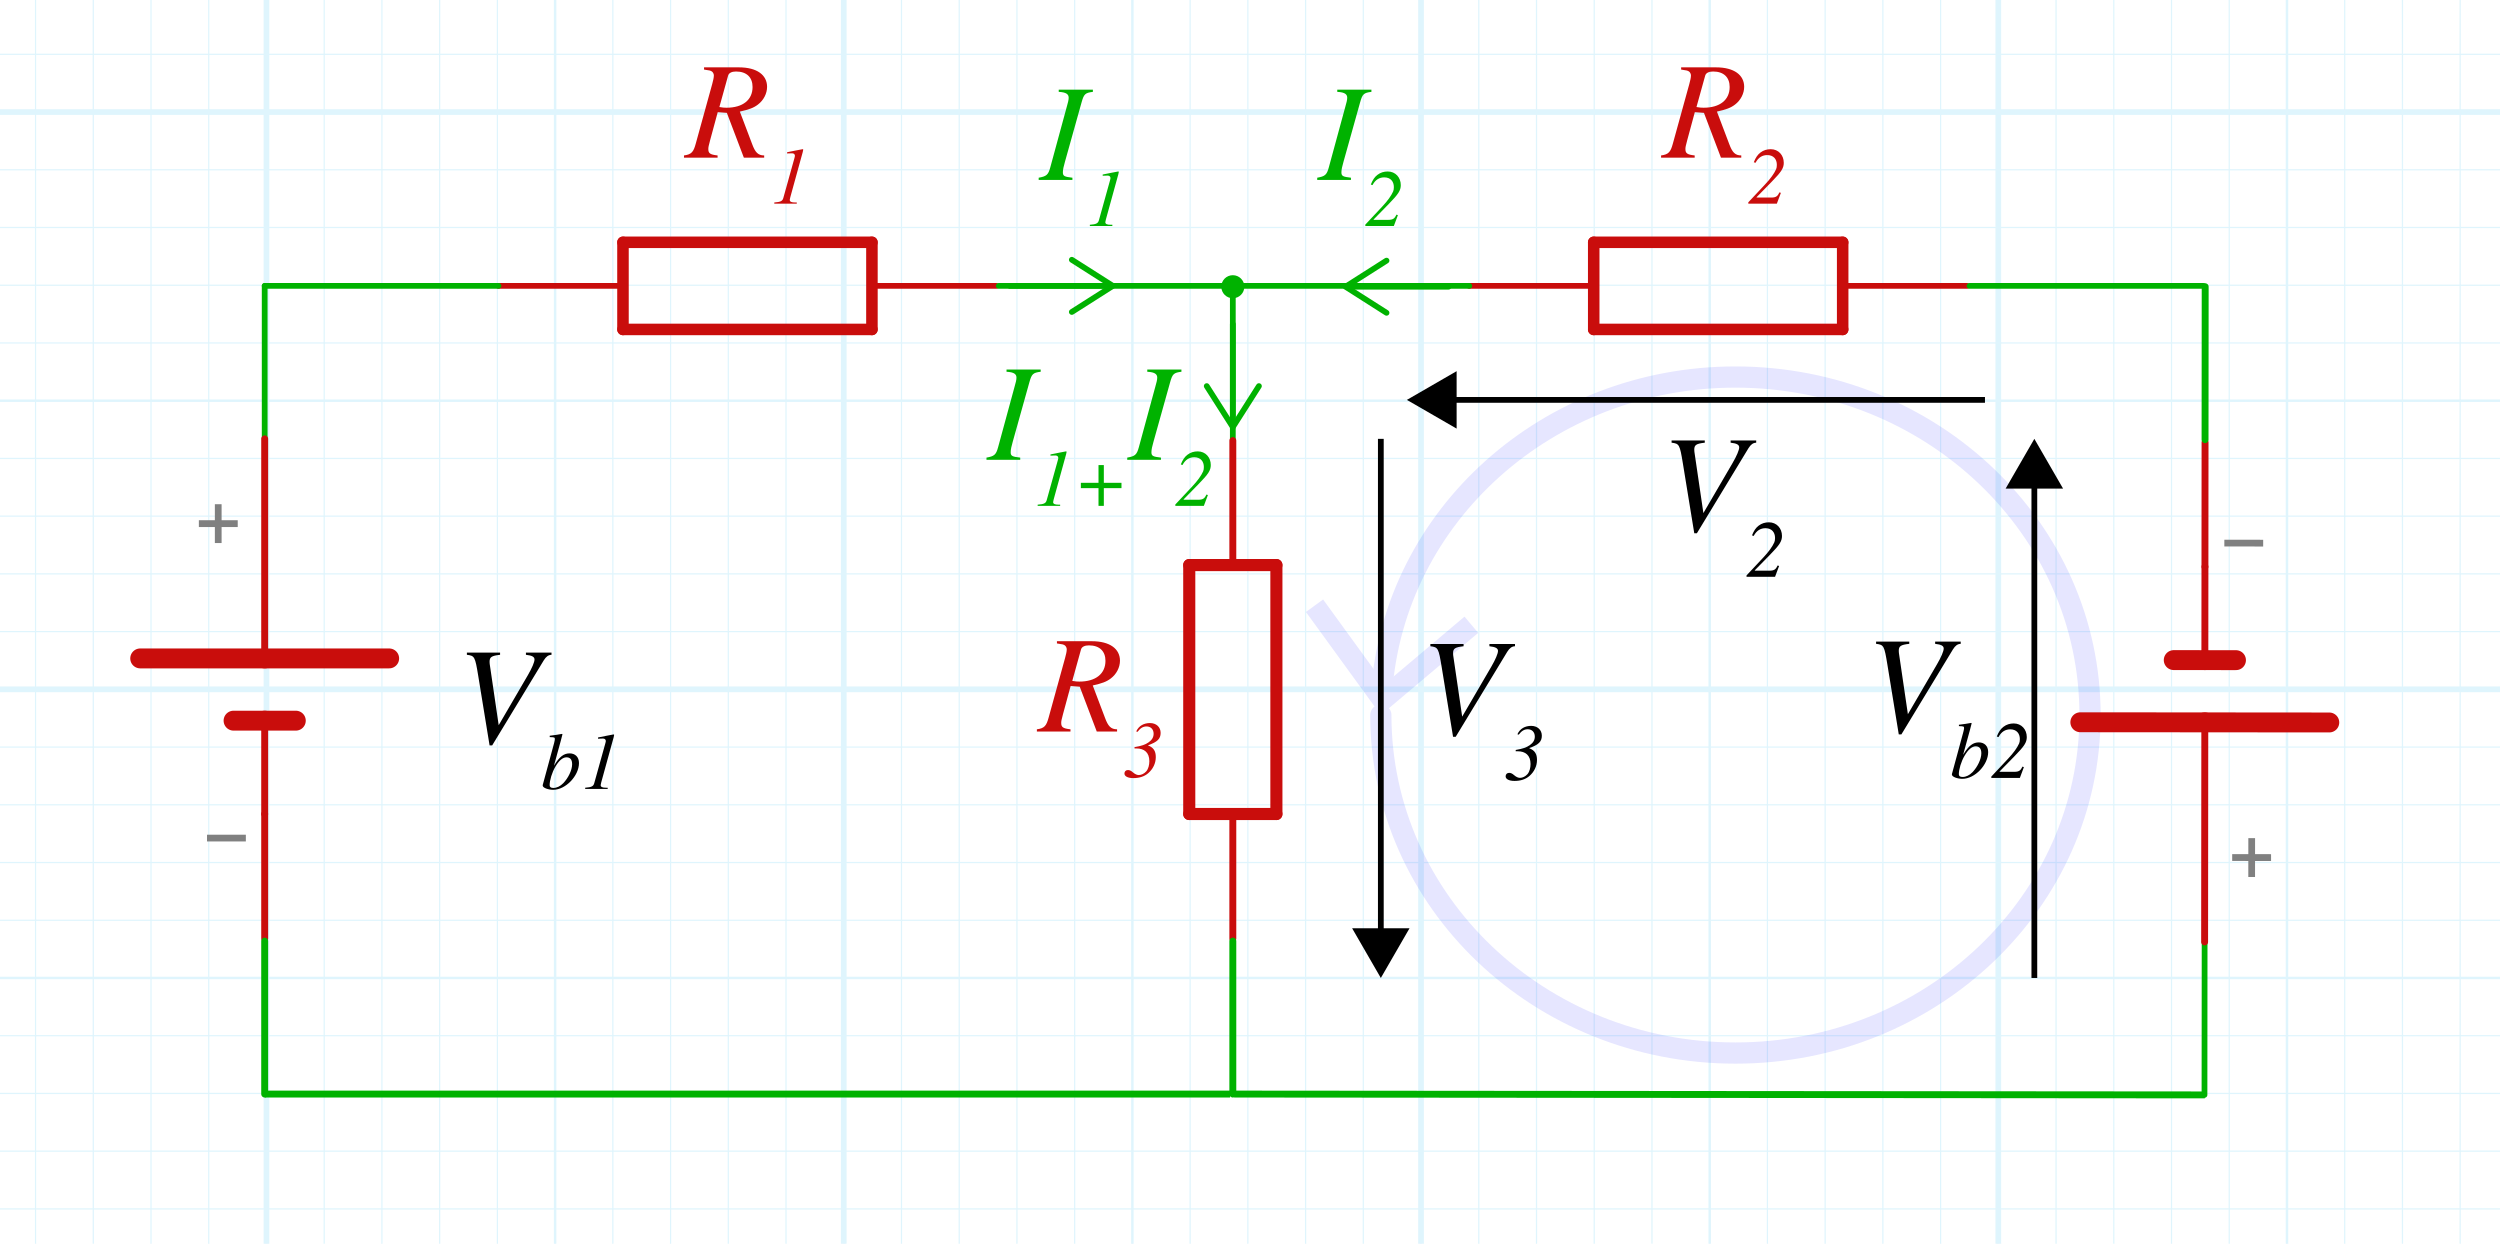 <?xml version="1.0" encoding="utf-8"?>
<!-- Generator: Adobe Illustrator 26.0.1, SVG Export Plug-In . SVG Version: 6.00 Build 0)  -->
<svg version="1.1" xmlns="http://www.w3.org/2000/svg" xmlns:xlink="http://www.w3.org/1999/xlink" x="0px" y="0px"
	 viewBox="0 0 433.988 215.935" style="enable-background:new 0 0 433.988 215.935;" xml:space="preserve">
<style type="text/css">
	.st0{opacity:0.5;}
	.st1{opacity:0.25;clip-path:url(#SVGID_00000162317559100000815690000012932793637426498200_);}
	.st2{fill:none;stroke:#00ABEB;stroke-width:0.211;stroke-miterlimit:10;}
	.st3{fill:none;stroke:#00ABEB;stroke-width:0.422;stroke-miterlimit:10;}
	.st4{fill:none;stroke:#00ABEB;stroke-width:0.985;stroke-miterlimit:10;}
	.st5{opacity:0.1;}
	.st6{fill:none;stroke:#0000FF;stroke-width:3.683;stroke-linecap:round;stroke-linejoin:round;}
	.st7{fill:#0000FF;}
	.st8{fill:none;stroke:#000000;stroke-miterlimit:10;}
	.st9{enable-background:new    ;}
	.st10{display:none;}
	.st11{display:inline;}
	.st12{display:inline;opacity:0.1;}
	.st13{display:inline;enable-background:new    ;}
	.st14{fill:#00B200;}
	.st15{fill:none;stroke:#00B200;stroke-linecap:round;stroke-linejoin:round;}
	.st16{fill:none;stroke:#00B200;stroke-linecap:round;stroke-linejoin:round;stroke-miterlimit:11.339;}
	.st17{fill:none;stroke:#C90D0C;stroke-linecap:round;stroke-miterlimit:11.339;}
	.st18{fill:none;stroke:#C90D0C;stroke-width:2;stroke-linecap:round;stroke-miterlimit:11.339;}
	.st19{fill:#808080;}
	.st20{fill:none;stroke:#C90D0C;stroke-width:1.2;stroke-linecap:round;stroke-miterlimit:11.339;}
	.st21{fill:none;stroke:#C90D0C;stroke-width:3.457;stroke-linecap:round;stroke-miterlimit:11.339;}
	.st22{fill:none;stroke:#00B200;stroke-width:1.2;stroke-linecap:round;stroke-linejoin:round;stroke-miterlimit:11.339;}
	.st23{fill:none;stroke:#C90D0C;stroke-width:2.101;stroke-linecap:round;stroke-miterlimit:11.339;}
	.st24{fill:#C90D0C;}
	.st25{fill:none;stroke:#00B200;stroke-width:1.2;stroke-miterlimit:11.339;}
</style>
<g id="Graph_paper" class="st0">
	<g id="Clipped_grid">
		<defs>
			<rect id="SVGID_1_" x="-31.141" y="-13.317" width="467.558" height="271.877"/>
		</defs>
		<clipPath id="SVGID_00000141425471996745523970000001419403171566227362_">
			<use xlink:href="#SVGID_1_"  style="overflow:visible;"/>
		</clipPath>
		
			<g id="Grid_00000060005542146034257920000005065612243763103930_" style="opacity:0.25;clip-path:url(#SVGID_00000141425471996745523970000001419403171566227362_);">
			<g id="Horizontal_1_mm">
				<line class="st2" x1="-254.65" y1="-70.742" x2="547.309" y2="-70.742"/>
				<line class="st2" x1="-254.65" y1="-80.764" x2="547.309" y2="-80.764"/>
				<line class="st2" x1="-254.65" y1="520.523" x2="547.309" y2="520.523"/>
				<line class="st2" x1="-254.65" y1="510.5" x2="547.309" y2="510.5"/>
				<line class="st2" x1="-254.65" y1="500.481" x2="547.309" y2="500.481"/>
				<line class="st2" x1="-254.65" y1="490.459" x2="547.309" y2="490.459"/>
				<line class="st2" x1="-254.65" y1="480.436" x2="547.309" y2="480.436"/>
				<line class="st2" x1="-254.65" y1="470.417" x2="547.309" y2="470.417"/>
				<line class="st2" x1="-254.65" y1="460.395" x2="547.309" y2="460.395"/>
				<line class="st2" x1="-254.65" y1="450.375" x2="547.309" y2="450.375"/>
				<line class="st2" x1="-254.65" y1="440.351" x2="547.309" y2="440.351"/>
				<line class="st2" x1="-254.65" y1="430.329" x2="547.309" y2="430.329"/>
				<line class="st2" x1="-254.65" y1="420.31" x2="547.309" y2="420.31"/>
				<line class="st2" x1="-254.65" y1="410.287" x2="547.309" y2="410.287"/>
				<line class="st2" x1="-254.65" y1="400.264" x2="547.309" y2="400.264"/>
				<line class="st2" x1="-254.65" y1="390.245" x2="547.309" y2="390.245"/>
				<line class="st2" x1="-254.65" y1="380.223" x2="547.309" y2="380.223"/>
				<line class="st2" x1="-254.65" y1="370.2" x2="547.309" y2="370.2"/>
				<line class="st2" x1="-254.65" y1="360.181" x2="547.309" y2="360.181"/>
				<line class="st2" x1="-254.65" y1="350.159" x2="547.309" y2="350.159"/>
				<line class="st2" x1="-254.65" y1="340.136" x2="547.309" y2="340.136"/>
				<line class="st2" x1="-254.65" y1="330.117" x2="547.309" y2="330.117"/>
				<line class="st2" x1="-254.65" y1="320.094" x2="547.309" y2="320.094"/>
				<line class="st2" x1="-254.65" y1="310.07" x2="547.309" y2="310.07"/>
				<line class="st2" x1="-254.65" y1="300.051" x2="547.309" y2="300.051"/>
				<line class="st2" x1="-254.65" y1="290.029" x2="547.309" y2="290.029"/>
				<line class="st2" x1="-254.65" y1="280.009" x2="547.309" y2="280.009"/>
				<line class="st2" x1="-254.65" y1="269.987" x2="547.309" y2="269.987"/>
				<line class="st2" x1="-254.65" y1="259.964" x2="547.309" y2="259.964"/>
				<line class="st2" x1="-254.65" y1="249.945" x2="547.309" y2="249.945"/>
				<line class="st2" x1="-254.65" y1="239.923" x2="547.309" y2="239.923"/>
				<line class="st2" x1="-254.65" y1="229.9" x2="547.309" y2="229.9"/>
				<line class="st2" x1="-254.65" y1="219.881" x2="547.309" y2="219.881"/>
				<line class="st2" x1="-254.65" y1="209.859" x2="547.309" y2="209.859"/>
				<line class="st2" x1="-254.65" y1="199.836" x2="547.309" y2="199.836"/>
				<line class="st2" x1="-254.65" y1="189.817" x2="547.309" y2="189.817"/>
				<line class="st2" x1="-254.65" y1="179.794" x2="547.309" y2="179.794"/>
				<line class="st2" x1="-254.65" y1="169.772" x2="547.309" y2="169.772"/>
				<line class="st2" x1="-254.65" y1="159.753" x2="547.309" y2="159.753"/>
				<line class="st2" x1="-254.65" y1="149.73" x2="547.309" y2="149.73"/>
				<line class="st2" x1="-254.65" y1="139.708" x2="547.309" y2="139.708"/>
				<line class="st2" x1="-254.65" y1="129.689" x2="547.309" y2="129.689"/>
				<line class="st2" x1="-254.65" y1="119.664" x2="547.309" y2="119.664"/>
				<line class="st2" x1="-254.65" y1="109.645" x2="547.309" y2="109.645"/>
				<line class="st2" x1="-254.65" y1="99.623" x2="547.309" y2="99.623"/>
				<line class="st2" x1="-254.65" y1="89.6" x2="547.309" y2="89.6"/>
				<line class="st2" x1="-254.65" y1="79.581" x2="547.309" y2="79.581"/>
				<line class="st2" x1="-254.65" y1="69.558" x2="547.309" y2="69.558"/>
				<line class="st2" x1="-254.65" y1="59.536" x2="547.309" y2="59.536"/>
				<line class="st2" x1="-254.65" y1="49.517" x2="547.309" y2="49.517"/>
				<line class="st2" x1="-254.65" y1="39.494" x2="547.309" y2="39.494"/>
				<line class="st2" x1="-254.65" y1="29.472" x2="547.309" y2="29.472"/>
				<line class="st2" x1="-254.65" y1="19.453" x2="547.309" y2="19.453"/>
				<line class="st2" x1="-254.65" y1="9.43" x2="547.309" y2="9.43"/>
				<line class="st2" x1="-254.65" y1="-0.593" x2="547.309" y2="-0.593"/>
				<line class="st2" x1="-254.65" y1="-10.612" x2="547.309" y2="-10.612"/>
				<line class="st2" x1="-254.65" y1="-20.636" x2="547.309" y2="-20.636"/>
				<line class="st2" x1="-254.65" y1="-30.655" x2="547.309" y2="-30.655"/>
				<line class="st2" x1="-254.65" y1="-40.678" x2="547.309" y2="-40.678"/>
				<line class="st2" x1="-254.65" y1="-50.7" x2="547.309" y2="-50.7"/>
				<line class="st2" x1="-254.65" y1="-60.719" x2="547.309" y2="-60.719"/>
			</g>
			<g id="Vertical_1_mm">
				<g>
					<line class="st2" x1="-254.384" y1="520.474" x2="-254.384" y2="-81.03"/>
				</g>
				<line class="st2" x1="-244.365" y1="520.474" x2="-244.365" y2="-81.03"/>
				<line class="st2" x1="-234.342" y1="520.474" x2="-234.342" y2="-81.03"/>
				<line class="st2" x1="-224.32" y1="520.474" x2="-224.32" y2="-81.03"/>
				<line class="st2" x1="-214.301" y1="520.474" x2="-214.301" y2="-81.03"/>
				<line class="st2" x1="-204.278" y1="520.474" x2="-204.278" y2="-81.03"/>
				<line class="st2" x1="-194.256" y1="520.474" x2="-194.256" y2="-81.03"/>
				<line class="st2" x1="-184.237" y1="520.474" x2="-184.237" y2="-81.03"/>
				<line class="st2" x1="-174.212" y1="520.474" x2="-174.212" y2="-81.03"/>
				<line class="st2" x1="-164.193" y1="520.474" x2="-164.193" y2="-81.03"/>
				<line class="st2" x1="-154.171" y1="520.474" x2="-154.171" y2="-81.03"/>
				<line class="st2" x1="-144.148" y1="520.474" x2="-144.148" y2="-81.03"/>
				<line class="st2" x1="-134.129" y1="520.474" x2="-134.129" y2="-81.03"/>
				<line class="st2" x1="-124.107" y1="520.474" x2="-124.107" y2="-81.03"/>
				<line class="st2" x1="-114.084" y1="520.474" x2="-114.084" y2="-81.03"/>
				<line class="st2" x1="-104.065" y1="520.474" x2="-104.065" y2="-81.03"/>
				<line class="st2" x1="-94.042" y1="520.474" x2="-94.042" y2="-81.03"/>
				<line class="st2" x1="-84.02" y1="520.474" x2="-84.02" y2="-81.03"/>
				<line class="st2" x1="-74.001" y1="520.474" x2="-74.001" y2="-81.03"/>
				<line class="st2" x1="-63.978" y1="520.474" x2="-63.978" y2="-81.03"/>
				<line class="st2" x1="-53.956" y1="520.474" x2="-53.956" y2="-81.03"/>
				<line class="st2" x1="-43.937" y1="520.474" x2="-43.937" y2="-81.03"/>
				<line class="st2" x1="-33.914" y1="520.474" x2="-33.914" y2="-81.03"/>
				<line class="st2" x1="-23.892" y1="520.474" x2="-23.892" y2="-81.03"/>
				<line class="st2" x1="-13.871" y1="520.474" x2="-13.871" y2="-81.03"/>
				<line class="st2" x1="-3.848" y1="520.474" x2="-3.848" y2="-81.03"/>
				<line class="st2" x1="6.171" y1="520.474" x2="6.171" y2="-81.03"/>
				<line class="st2" x1="16.194" y1="520.474" x2="16.194" y2="-81.03"/>
				<line class="st2" x1="26.216" y1="520.474" x2="26.216" y2="-81.03"/>
				<line class="st2" x1="36.235" y1="520.474" x2="36.235" y2="-81.03"/>
				<line class="st2" x1="46.258" y1="520.474" x2="46.258" y2="-81.03"/>
				<line class="st2" x1="56.28" y1="520.474" x2="56.28" y2="-81.03"/>
				<line class="st2" x1="66.299" y1="520.474" x2="66.299" y2="-81.03"/>
				<line class="st2" x1="76.322" y1="520.474" x2="76.322" y2="-81.03"/>
				<line class="st2" x1="86.344" y1="520.474" x2="86.344" y2="-81.03"/>
				<line class="st2" x1="96.364" y1="520.474" x2="96.364" y2="-81.03"/>
				<line class="st2" x1="106.386" y1="520.474" x2="106.386" y2="-81.03"/>
				<line class="st2" x1="116.409" y1="520.474" x2="116.409" y2="-81.03"/>
				<line class="st2" x1="126.428" y1="520.474" x2="126.428" y2="-81.03"/>
				<line class="st2" x1="136.45" y1="520.474" x2="136.45" y2="-81.03"/>
				<line class="st2" x1="146.469" y1="520.474" x2="146.469" y2="-81.03"/>
				<line class="st2" x1="156.494" y1="520.474" x2="156.494" y2="-81.03"/>
				<line class="st2" x1="166.516" y1="520.474" x2="166.516" y2="-81.03"/>
				<line class="st2" x1="176.535" y1="520.474" x2="176.535" y2="-81.03"/>
				<line class="st2" x1="186.558" y1="520.474" x2="186.558" y2="-81.03"/>
				<line class="st2" x1="196.58" y1="520.474" x2="196.58" y2="-81.03"/>
				<line class="st2" x1="206.599" y1="520.474" x2="206.599" y2="-81.03"/>
				<line class="st2" x1="216.622" y1="520.474" x2="216.622" y2="-81.03"/>
				<line class="st2" x1="226.644" y1="520.474" x2="226.644" y2="-81.03"/>
				<line class="st2" x1="236.663" y1="520.474" x2="236.663" y2="-81.03"/>
				<line class="st2" x1="246.686" y1="520.474" x2="246.686" y2="-81.03"/>
				<line class="st2" x1="256.709" y1="520.474" x2="256.709" y2="-81.03"/>
				<line class="st2" x1="266.728" y1="520.474" x2="266.728" y2="-81.03"/>
				<line class="st2" x1="276.75" y1="520.474" x2="276.75" y2="-81.03"/>
				<line class="st2" x1="286.773" y1="520.474" x2="286.773" y2="-81.03"/>
				<line class="st2" x1="296.792" y1="520.474" x2="296.792" y2="-81.03"/>
				<line class="st2" x1="306.816" y1="520.474" x2="306.816" y2="-81.03"/>
				<line class="st2" x1="316.835" y1="520.474" x2="316.835" y2="-81.03"/>
				<line class="st2" x1="326.858" y1="520.474" x2="326.858" y2="-81.03"/>
				<line class="st2" x1="336.88" y1="520.474" x2="336.88" y2="-81.03"/>
				<line class="st2" x1="346.899" y1="520.474" x2="346.899" y2="-81.03"/>
				<line class="st2" x1="356.922" y1="520.474" x2="356.922" y2="-81.03"/>
				<line class="st2" x1="366.945" y1="520.474" x2="366.945" y2="-81.03"/>
				<line class="st2" x1="376.964" y1="520.474" x2="376.964" y2="-81.03"/>
				<line class="st2" x1="386.986" y1="520.474" x2="386.986" y2="-81.03"/>
				<line class="st2" x1="397.009" y1="520.474" x2="397.009" y2="-81.03"/>
				<line class="st2" x1="407.028" y1="520.474" x2="407.028" y2="-81.03"/>
				<line class="st2" x1="417.05" y1="520.474" x2="417.05" y2="-81.03"/>
				<line class="st2" x1="427.073" y1="520.474" x2="427.073" y2="-81.03"/>
				<line class="st2" x1="437.092" y1="520.474" x2="437.092" y2="-81.03"/>
				<line class="st2" x1="447.115" y1="520.474" x2="447.115" y2="-81.03"/>
				<line class="st2" x1="457.137" y1="520.474" x2="457.137" y2="-81.03"/>
				<line class="st2" x1="467.158" y1="520.474" x2="467.158" y2="-81.03"/>
				<line class="st2" x1="477.18" y1="520.474" x2="477.18" y2="-81.03"/>
				<line class="st2" x1="487.199" y1="520.474" x2="487.199" y2="-81.03"/>
				<line class="st2" x1="497.222" y1="520.474" x2="497.222" y2="-81.03"/>
				<line class="st2" x1="507.245" y1="520.474" x2="507.245" y2="-81.03"/>
				<line class="st2" x1="517.264" y1="520.474" x2="517.264" y2="-81.03"/>
				<line class="st2" x1="527.286" y1="520.474" x2="527.286" y2="-81.03"/>
				<line class="st2" x1="537.309" y1="520.474" x2="537.309" y2="-81.03"/>
				<line class="st2" x1="547.328" y1="520.474" x2="547.328" y2="-81.03"/>
			</g>
			<g id="Horizontal_5_mm_1_">
				<line class="st3" x1="-255.622" y1="520.523" x2="547.309" y2="520.523"/>
				<line class="st3" x1="-255.622" y1="470.417" x2="547.309" y2="470.417"/>
				<line class="st3" x1="-255.622" y1="420.31" x2="547.309" y2="420.31"/>
				<line class="st3" x1="-255.622" y1="370.2" x2="547.309" y2="370.2"/>
				<line class="st3" x1="-255.622" y1="320.094" x2="547.309" y2="320.094"/>
				<line class="st3" x1="-255.622" y1="269.987" x2="547.309" y2="269.987"/>
				<line class="st3" x1="-255.622" y1="219.881" x2="547.309" y2="219.881"/>
				<line class="st3" x1="-255.622" y1="169.772" x2="547.309" y2="169.772"/>
				<line class="st3" x1="-255.622" y1="119.664" x2="547.309" y2="119.664"/>
				<line class="st3" x1="-255.622" y1="69.558" x2="547.309" y2="69.558"/>
				<line class="st3" x1="-255.622" y1="19.453" x2="547.309" y2="19.453"/>
			</g>
			<g id="Vertical_5_mm">
				<line class="st3" x1="-254.384" y1="520.474" x2="-254.384" y2="-82.002"/>
				<line class="st3" x1="-204.278" y1="520.474" x2="-204.278" y2="-82.002"/>
				<line class="st3" x1="-154.171" y1="520.474" x2="-154.171" y2="-82.002"/>
				<line class="st3" x1="-104.065" y1="520.474" x2="-104.065" y2="-82.002"/>
				<line class="st3" x1="-53.956" y1="520.474" x2="-53.956" y2="-82.002"/>
				<line class="st3" x1="-3.848" y1="520.474" x2="-3.848" y2="-82.002"/>
				<line class="st3" x1="46.258" y1="520.474" x2="46.258" y2="-82.002"/>
				<line class="st3" x1="96.364" y1="520.474" x2="96.364" y2="-82.002"/>
				<line class="st3" x1="146.469" y1="520.474" x2="146.469" y2="-82.002"/>
				<line class="st3" x1="196.58" y1="520.474" x2="196.58" y2="-82.002"/>
				<line class="st3" x1="246.686" y1="520.474" x2="246.686" y2="-82.002"/>
				<line class="st3" x1="296.792" y1="520.474" x2="296.792" y2="-82.002"/>
				<line class="st3" x1="346.899" y1="520.474" x2="346.899" y2="-82.002"/>
				<line class="st3" x1="397.009" y1="520.474" x2="397.009" y2="-82.002"/>
				<line class="st3" x1="447.115" y1="520.474" x2="447.115" y2="-82.002"/>
				<line class="st3" x1="497.222" y1="520.474" x2="497.222" y2="-82.002"/>
				<line class="st3" x1="547.328" y1="520.474" x2="547.328" y2="-82.002"/>
			</g>
			<g id="Horizontal_10_mm">
				<line id="_x31_9_1_" class="st4" x1="-255.622" y1="520.523" x2="547.309" y2="520.523"/>
				<line id="_x32_0" class="st4" x1="-255.622" y1="420.31" x2="547.309" y2="420.31"/>
				<line id="_x32_1" class="st4" x1="-255.622" y1="320.094" x2="547.309" y2="320.094"/>
				<line id="_x32_2" class="st4" x1="-255.622" y1="219.881" x2="547.309" y2="219.881"/>
				<line id="_x32_3" class="st4" x1="-255.622" y1="119.664" x2="547.309" y2="119.664"/>
				<line id="_x32_4" class="st4" x1="-255.622" y1="19.453" x2="547.309" y2="19.453"/>
				<line id="_x32_5" class="st4" x1="-255.622" y1="-80.764" x2="547.309" y2="-80.764"/>
			</g>
			<g id="Vertical_10_mm">
				<line id="_x30_" class="st4" x1="-254.384" y1="520.474" x2="-254.384" y2="-82.002"/>
				<line id="_x31_" class="st4" x1="-154.171" y1="520.474" x2="-154.171" y2="-82.002"/>
				<line id="_x32_" class="st4" x1="-53.956" y1="520.474" x2="-53.956" y2="-82.002"/>
				<line id="_x33_" class="st4" x1="46.258" y1="520.474" x2="46.258" y2="-82.002"/>
				<line id="_x34_" class="st4" x1="146.469" y1="520.474" x2="146.469" y2="-82.002"/>
				<line id="_x35_" class="st4" x1="246.686" y1="520.474" x2="246.686" y2="-82.002"/>
				<line id="_x36_" class="st4" x1="346.899" y1="520.474" x2="346.899" y2="-82.002"/>
				<line id="_x37_" class="st4" x1="447.115" y1="520.474" x2="447.115" y2="-82.002"/>
				<line id="_x38_" class="st4" x1="547.328" y1="520.474" x2="547.328" y2="-82.002"/>
			</g>
		</g>
	</g>
</g>
<g id="kirchhoff_x23_2b">
	<g class="st5">
		<g>
			<path class="st6" d="M239.705,124.129c0,32.406,27.56,58.676,61.557,58.676s61.557-26.27,61.557-58.676
				s-27.56-58.676-61.557-58.676c-32.589,0-59.263,24.139-61.416,54.683"/>
			<g>
				<polygon class="st7" points="226.702,106.235 229.683,104.066 240.353,118.761 254.231,107.044 256.606,109.863 
					239.701,124.129 				"/>
			</g>
		</g>
	</g>
	<g>
		<g>
			<line class="st8" x1="344.581" y1="69.419" x2="251.404" y2="69.419"/>
			<g>
				<polygon points="252.863,64.432 244.228,69.419 252.863,74.405 				"/>
			</g>
		</g>
	</g>
	<g>
		<g>
			<line class="st8" x1="239.705" y1="76.183" x2="239.705" y2="162.596"/>
			<g>
				<polygon points="234.719,161.137 239.705,169.772 244.691,161.137 				"/>
			</g>
		</g>
	</g>
	<g class="st9">
		<path d="M262.997,112.186c-0.553,0.023-0.936,0.311-1.345,0.96l-8.952,14.76h-0.456l-1.969-12.072
			c-0.552-3.36-0.624-3.481-1.968-3.648v-0.385h5.761v0.385c-1.513,0.168-1.824,0.408-1.824,1.224
			c0,0.12,0,0.24,0.023,0.36l1.56,10.632l5.04-8.64c0.744-1.272,1.177-2.305,1.177-2.761
			s-0.408-0.695-1.488-0.815v-0.385h4.44V112.186z"/>
		<path d="M263.414,127.463c0.462-1.007,1.357-1.455,2.393-1.455c1.092,0,1.848,0.7,1.848,1.707
			c0,1.035-0.574,1.581-2.169,2.141v0.042c0.951,0.364,1.329,0.994,1.329,2.016c0,1.105-0.504,2.085-1.302,2.784
			c-0.685,0.602-1.581,0.867-2.588,0.867c-1.008,0-1.554-0.336-1.554-0.797c0-0.351,0.238-0.603,0.602-0.603
			c0.267,0,0.519,0.084,0.895,0.42c0.364,0.322,0.728,0.448,0.994,0.448c0.461,0,0.951-0.252,1.301-0.644
			c0.364-0.434,0.532-1.105,0.532-1.764c0-1.511-0.895-2.21-2.239-2.21h-0.336v-0.225
			c1.26-0.224,1.848-0.42,2.449-0.839c0.587-0.406,0.867-0.895,0.867-1.483c0-0.769-0.489-1.273-1.231-1.273
			c-0.602,0-1.063,0.28-1.567,0.938L263.414,127.463z"/>
	</g>
	<g>
		<g>
			<line class="st8" x1="353.153" y1="169.772" x2="353.153" y2="83.359"/>
			<g>
				<polygon points="358.14,84.818 353.153,76.183 348.167,84.818 				"/>
			</g>
		</g>
	</g>
	<g class="st9">
		<path d="M304.869,76.849c-0.553,0.023-0.936,0.311-1.345,0.96l-8.952,14.761h-0.456l-1.969-12.072
			c-0.552-3.36-0.624-3.481-1.968-3.648v-0.385h5.761v0.385c-1.513,0.168-1.824,0.408-1.824,1.224
			c0,0.12,0,0.24,0.023,0.36l1.56,10.633l5.04-8.641c0.744-1.272,1.177-2.305,1.177-2.761
			s-0.408-0.695-1.488-0.815v-0.385h4.44V76.849z"/>
		<path d="M304.139,92.938c0.336-0.825,0.658-1.301,1.147-1.679c0.546-0.42,1.147-0.588,1.791-0.588
			c1.344,0,2.267,1.035,2.267,2.365c0,0.938-0.434,1.581-2.085,3.273l-2.63,2.687v0.07h2.532
			c0.825,0,1.105-0.21,1.441-0.909l0.237,0.098l-0.699,1.875h-4.953v-0.238l2.938-3.134
			c0.923-0.98,1.553-1.861,1.889-2.616c0.084-0.183,0.126-0.448,0.126-0.756c0-0.966-0.56-1.693-1.665-1.693
			c-0.84,0-1.553,0.406-2.043,1.344L304.139,92.938z"/>
	</g>
</g>
<g id="kirchhoff_x23_2a" class="st10">
	<g class="st11">
		<g>
			<line class="st8" x1="77.913" y1="69.419" x2="171.089" y2="69.419"/>
			<g>
				<polygon points="169.631,74.405 178.266,69.419 169.631,64.432 				"/>
			</g>
		</g>
	</g>
	<g class="st11">
		<g>
			<line class="st8" x1="186.558" y1="76.183" x2="186.558" y2="162.596"/>
			<g>
				<polygon points="181.571,161.137 186.558,169.772 191.544,161.137 				"/>
			</g>
		</g>
	</g>
	<g class="st11">
		<g>
			<line class="st8" x1="72.654" y1="74.637" x2="72.654" y2="162.596"/>
			<g>
				<polygon points="67.667,161.137 72.654,169.772 77.64,161.137 				"/>
			</g>
		</g>
	</g>
	<g class="st12">
		<g>
			<path class="st6" d="M189.043,124.129c0,32.406-27.56,58.676-61.557,58.676s-61.557-26.27-61.557-58.676
				s27.56-58.676,61.557-58.676c32.589,0,59.263,24.139,61.416,54.683"/>
			<g>
				<polygon class="st7" points="172.138,109.864 174.513,107.045 188.388,118.761 199.061,104.066 202.042,106.235 
					189.039,124.13 				"/>
			</g>
		</g>
	</g>
	<g class="st13">
		<path d="M135.25,75.549c-0.553,0.023-0.936,0.311-1.345,0.96L124.953,91.27h-0.456l-1.969-12.072
			c-0.552-3.36-0.624-3.481-1.968-3.648v-0.385h5.761v0.385c-1.513,0.168-1.824,0.408-1.824,1.224
			c0,0.12,0,0.24,0.023,0.36l1.56,10.633l5.04-8.641c0.744-1.272,1.177-2.305,1.177-2.761
			s-0.408-0.695-1.488-0.815v-0.385h4.44V75.549z"/>
		<path d="M139.054,89.372c0.042,0,0.069,0.042,0.069,0.098c0,0.07-0.027,0.21-0.084,0.406l-2.001,7.262
			c-0.098,0.35-0.252,0.895-0.252,1.036c0,0.321,0.309,0.447,0.924,0.447h0.294v0.21h-3.904v-0.21
			c1.105-0.084,1.414-0.237,1.567-0.769l1.903-6.828c0.069-0.266,0.111-0.406,0.111-0.504
			c0-0.266-0.182-0.434-0.489-0.434h-0.042c-0.252,0-0.56,0.014-0.825,0.028v-0.21l0.321-0.07
			c1.231-0.266,1.287-0.238,2.365-0.462H139.054z"/>
	</g>
	<g class="st13">
		<path d="M178.682,107.689c-0.553,0.023-0.936,0.311-1.345,0.96l-8.952,14.76h-0.456l-1.969-12.072
			c-0.552-3.36-0.624-3.481-1.968-3.648v-0.385h5.761v0.385c-1.513,0.168-1.824,0.408-1.824,1.224
			c0,0.12,0,0.24,0.023,0.36l1.56,10.632l5.04-8.64c0.744-1.272,1.177-2.305,1.177-2.761
			s-0.408-0.695-1.488-0.815v-0.385h4.44V107.689z"/>
		<path d="M179.099,122.965c0.462-1.007,1.357-1.455,2.393-1.455c1.092,0,1.848,0.7,1.848,1.707
			c0,1.035-0.574,1.581-2.169,2.141v0.042c0.951,0.364,1.329,0.994,1.329,2.016c0,1.105-0.504,2.085-1.302,2.784
			c-0.685,0.602-1.581,0.867-2.588,0.867c-1.008,0-1.554-0.336-1.554-0.797c0-0.351,0.238-0.603,0.602-0.603
			c0.267,0,0.519,0.084,0.895,0.42c0.364,0.322,0.728,0.448,0.994,0.448c0.461,0,0.951-0.252,1.301-0.644
			c0.364-0.434,0.532-1.105,0.532-1.764c0-1.511-0.895-2.21-2.239-2.21h-0.336v-0.225
			c1.26-0.224,1.848-0.42,2.449-0.839c0.587-0.406,0.867-0.895,0.867-1.483c0-0.769-0.489-1.273-1.231-1.273
			c-0.602,0-1.063,0.28-1.567,0.938L179.099,122.965z"/>
	</g>
</g>
<g id="kirchhoff_x23_1">
	<g class="st9">
		<path class="st14" d="M189.718,15.945c-1.344,0.169-1.56,0.384-1.968,1.849l-2.881,10.297
			c-0.216,0.768-0.359,1.344-0.359,1.824c0,0.672,0.287,0.768,1.655,0.936v0.384h-5.856v-0.384
			c1.32-0.24,1.656-0.456,2.017-1.8l2.88-10.585c0.168-0.6,0.312-1.104,0.312-1.488
			c0-0.6-0.384-0.96-1.728-1.032v-0.384h5.929V15.945z"/>
		<path class="st14" d="M194.147,29.768c0.042,0,0.069,0.042,0.069,0.098c0,0.07-0.027,0.21-0.084,0.406l-2.001,7.262
			c-0.098,0.35-0.252,0.895-0.252,1.035c0,0.322,0.309,0.448,0.924,0.448h0.294v0.21h-3.904v-0.21
			c1.105-0.084,1.414-0.238,1.567-0.769l1.903-6.828c0.069-0.266,0.111-0.406,0.111-0.504
			c0-0.266-0.182-0.434-0.489-0.434h-0.042c-0.252,0-0.56,0.014-0.825,0.028v-0.21l0.321-0.07
			c1.231-0.266,1.287-0.238,2.365-0.462H194.147z"/>
	</g>
	<g>
		<g>
			<line class="st15" x1="192.476" y1="49.628" x2="175.31" y2="49.628"/>
			<g>
				<path class="st14" d="M185.641,44.828c-0.148,0.232-0.08,0.542,0.153,0.69l6.453,4.109l-6.453,4.109
					c-0.233,0.148-0.302,0.458-0.153,0.69c0.148,0.233,0.46,0.3,0.69,0.153l7.115-4.531
					c0.144-0.092,0.231-0.251,0.231-0.422s-0.087-0.33-0.231-0.422l-7.115-4.531
					c-0.083-0.053-0.176-0.078-0.268-0.078C185.899,44.596,185.737,44.679,185.641,44.828z"/>
			</g>
		</g>
	</g>
	<g>
		<g>
			<line class="st15" x1="234.284" y1="49.772" x2="251.449" y2="49.772"/>
			<g>
				<path class="st14" d="M241.118,54.572c0.148-0.232,0.08-0.542-0.153-0.69l-6.453-4.109l6.453-4.109
					c0.233-0.148,0.302-0.458,0.153-0.69s-0.46-0.3-0.69-0.153l-7.115,4.531
					c-0.144,0.092-0.231,0.251-0.231,0.422s0.087,0.33,0.231,0.422l7.115,4.531
					c0.083,0.053,0.176,0.078,0.268,0.078C240.861,54.803,241.022,54.721,241.118,54.572z"/>
			</g>
		</g>
	</g>
	<g>
		<g>
			<line class="st15" x1="214.012" y1="73.435" x2="214.012" y2="56.269"/>
			<g>
				<path class="st14" d="M218.812,66.601c-0.232-0.148-0.542-0.08-0.69,0.153l-4.109,6.453l-4.109-6.453
					c-0.148-0.233-0.458-0.302-0.69-0.153c-0.232,0.148-0.3,0.46-0.153,0.69l4.531,7.115
					c0.092,0.144,0.251,0.231,0.422,0.231s0.33-0.087,0.422-0.231l4.531-7.115c0.053-0.083,0.078-0.176,0.078-0.268
					C219.043,66.858,218.962,66.696,218.812,66.601z"/>
			</g>
		</g>
	</g>
	<g class="st9">
		<path class="st14" d="M238.071,15.945c-1.344,0.169-1.56,0.384-1.968,1.849l-2.881,10.297
			c-0.216,0.768-0.359,1.344-0.359,1.824c0,0.672,0.287,0.768,1.655,0.936v0.384h-5.856v-0.384
			c1.32-0.24,1.656-0.456,2.017-1.8l2.88-10.585c0.168-0.6,0.312-1.104,0.312-1.488
			c0-0.6-0.384-0.96-1.728-1.032v-0.384h5.929V15.945z"/>
		<path class="st14" d="M237.966,32.035c0.336-0.826,0.658-1.301,1.147-1.679c0.546-0.42,1.147-0.588,1.791-0.588
			c1.344,0,2.267,1.036,2.267,2.365c0,0.938-0.434,1.581-2.085,3.274l-2.63,2.687v0.07h2.532
			c0.825,0,1.105-0.21,1.441-0.91l0.237,0.098l-0.699,1.875h-4.953v-0.238l2.938-3.134
			c0.923-0.98,1.553-1.861,1.889-2.617c0.084-0.182,0.126-0.448,0.126-0.755c0-0.966-0.56-1.693-1.665-1.693
			c-0.84,0-1.553,0.406-2.043,1.343L237.966,32.035z"/>
	</g>
	<g class="st9">
		<path class="st14" d="M180.657,64.534c-1.344,0.169-1.56,0.384-1.968,1.849l-2.881,10.297
			c-0.216,0.768-0.359,1.344-0.359,1.824c0,0.672,0.287,0.768,1.655,0.936v0.384h-5.856v-0.384
			c1.32-0.24,1.656-0.456,2.017-1.8l2.88-10.585c0.168-0.6,0.312-1.104,0.312-1.488
			c0-0.6-0.384-0.96-1.728-1.032v-0.384h5.929V64.534z"/>
		<path class="st14" d="M185.086,78.357c0.042,0,0.069,0.042,0.069,0.098c0,0.07-0.027,0.21-0.084,0.406l-2.001,7.262
			c-0.098,0.35-0.252,0.895-0.252,1.035c0,0.322,0.309,0.448,0.924,0.448h0.294v0.21h-3.904v-0.21
			c1.105-0.084,1.414-0.238,1.567-0.769l1.903-6.828c0.069-0.266,0.111-0.406,0.111-0.504
			c0-0.266-0.182-0.434-0.489-0.434h-0.042c-0.252,0-0.56,0.014-0.825,0.028v-0.21l0.321-0.07
			c1.231-0.266,1.287-0.238,2.365-0.462H185.086z"/>
		<path class="st14" d="M191.62,84.738v3.078h-0.924v-3.078h-3.064V83.814h3.064v-3.078h0.924v3.078h3.064v0.924
			H191.62z"/>
		<path class="st14" d="M205.09,64.534c-1.344,0.169-1.56,0.384-1.968,1.849l-2.881,10.297
			c-0.216,0.768-0.359,1.344-0.359,1.824c0,0.672,0.287,0.768,1.655,0.936v0.384h-5.856v-0.384
			c1.32-0.24,1.656-0.456,2.017-1.8l2.88-10.585c0.168-0.6,0.312-1.104,0.312-1.488
			c0-0.6-0.384-0.96-1.728-1.032v-0.384h5.929V64.534z"/>
		<path class="st14" d="M204.983,80.624c0.336-0.826,0.658-1.301,1.147-1.679c0.546-0.42,1.147-0.588,1.791-0.588
			c1.344,0,2.267,1.036,2.267,2.365c0,0.938-0.434,1.581-2.085,3.274l-2.63,2.687v0.07h2.532
			c0.825,0,1.105-0.21,1.441-0.91l0.237,0.098l-0.699,1.875h-4.953v-0.238l2.938-3.134
			c0.923-0.98,1.553-1.861,1.889-2.617c0.084-0.182,0.126-0.448,0.126-0.755c0-0.966-0.56-1.693-1.665-1.693
			c-0.84,0-1.553,0.406-2.043,1.343L204.983,80.624z"/>
	</g>
</g>
<g id="schematic">
	<line class="st16" x1="45.948" y1="49.628" x2="45.948" y2="76.183"/>
	<g>
		<line class="st17" x1="172.972" y1="49.628" x2="151.363" y2="49.628"/>
		<line class="st17" x1="86.537" y1="49.628" x2="108.146" y2="49.628"/>
		<line class="st18" x1="151.363" y1="42.065" x2="108.146" y2="42.065"/>
		<line class="st18" x1="108.146" y1="57.191" x2="151.363" y2="57.191"/>
		<line class="st18" x1="108.146" y1="42.065" x2="108.146" y2="57.191"/>
		<line class="st18" x1="151.363" y1="42.065" x2="151.363" y2="57.191"/>
	</g>
	<line class="st16" x1="45.948" y1="49.628" x2="86.537" y2="49.628"/>
	<g>
		<line class="st17" x1="341.487" y1="49.628" x2="319.879" y2="49.628"/>
		<line class="st17" x1="255.053" y1="49.628" x2="276.661" y2="49.628"/>
		<line class="st18" x1="319.879" y1="42.065" x2="276.661" y2="42.065"/>
		<line class="st18" x1="276.661" y1="57.191" x2="319.879" y2="57.191"/>
		<line class="st18" x1="276.661" y1="42.065" x2="276.661" y2="57.191"/>
		<line class="st18" x1="319.879" y1="42.065" x2="319.879" y2="57.191"/>
	</g>
	<line class="st16" x1="341.899" y1="49.628" x2="382.488" y2="49.628"/>
	<g>
		<line class="st16" x1="382.688" y1="190.07" x2="382.711" y2="163.515"/>
		<g>
			<g class="st9">
				<path class="st19" d="M387.498,148.274l2.8,0.002l0.003-2.778l1.17,0.001l-0.003,2.778l2.778,0.003v1.184
					l-2.779-0.003l-0.002,2.779l-1.17-0.001l0.002-2.779l-2.8-0.002L387.498,148.274z"/>
			</g>
			<line class="st20" x1="382.786" y1="76.78" x2="382.767" y2="98.388"/>
			<g class="st9">
				<path class="st19" d="M386.136,93.695l6.741,0.006l-0.002,1.17l-6.741-0.006L386.136,93.695z"/>
			</g>
			<line class="st21" x1="388.155" y1="114.6" x2="382.753" y2="114.595"/>
			<line class="st20" x1="382.767" y1="98.388" x2="382.753" y2="114.595"/>
			<line class="st21" x1="382.753" y1="114.595" x2="377.351" y2="114.59"/>
			<line class="st21" x1="404.353" y1="125.418" x2="382.744" y2="125.399"/>
			<line class="st20" x1="382.744" y1="125.399" x2="382.711" y2="163.515"/>
			<line class="st21" x1="382.744" y1="125.399" x2="361.135" y2="125.381"/>
		</g>
		<line class="st22" x1="382.786" y1="76.328" x2="382.809" y2="49.773"/>
	</g>
	<line class="st16" x1="173.383" y1="49.628" x2="213.973" y2="49.628"/>
	<line class="st16" x1="214.012" y1="49.628" x2="214.012" y2="76.183"/>
	<line class="st16" x1="214.463" y1="49.628" x2="255.053" y2="49.628"/>
	<circle class="st14" cx="214.013" cy="49.772" r="2"/>
	<g>
		<line class="st20" x1="214.012" y1="162.918" x2="214.012" y2="141.309"/>
		<line class="st20" x1="214.012" y1="76.483" x2="214.012" y2="98.092"/>
		<line class="st23" x1="221.575" y1="141.309" x2="221.575" y2="98.092"/>
		<line class="st23" x1="206.449" y1="98.092" x2="206.449" y2="141.309"/>
		<line class="st23" x1="221.575" y1="98.092" x2="206.449" y2="98.092"/>
		<line class="st23" x1="221.575" y1="141.309" x2="206.449" y2="141.309"/>
	</g>
	<g class="st9">
		<path class="st24" d="M128.265,11.692c3.168,0,4.896,1.345,4.896,3.385c0,1.152-0.601,2.328-1.584,3.072
			c-0.744,0.576-1.536,0.864-3.144,1.224l2.137,5.641c0.527,1.416,1.008,1.969,2.088,1.969v0.384h-3.528
			l-2.952-7.776l-1.584-0.12l-1.32,4.872c-0.265,0.936-0.312,1.272-0.312,1.513c0,0.72,0.24,0.983,1.608,1.128
			v0.384h-5.833v-0.384c1.32-0.168,1.656-0.624,2.041-2.04l2.856-10.346c0.168-0.647,0.288-1.103,0.288-1.512
			c0-0.264-0.168-0.552-0.336-0.672c-0.264-0.168-0.359-0.192-1.368-0.336v-0.385H128.265z M124.88,18.581
			c0.601,0.097,0.793,0.12,1.225,0.12c2.856,0,4.536-1.368,4.536-3.6c0-1.656-1.008-2.688-2.88-2.688
			c-0.744,0-1.248,0.264-1.368,0.72L124.88,18.581z"/>
		<path class="st24" d="M139.365,25.899c0.042,0,0.069,0.042,0.069,0.098c0,0.07-0.027,0.21-0.084,0.406l-2.001,7.262
			c-0.098,0.35-0.252,0.895-0.252,1.036c0,0.321,0.309,0.447,0.924,0.447h0.294v0.21h-3.904v-0.21
			c1.105-0.084,1.414-0.237,1.567-0.769l1.903-6.828c0.069-0.266,0.111-0.406,0.111-0.504
			c0-0.266-0.182-0.434-0.489-0.434h-0.042c-0.252,0-0.56,0.014-0.825,0.028v-0.21l0.321-0.07
			c1.231-0.266,1.287-0.238,2.365-0.462H139.365z"/>
	</g>
	<line class="st25" x1="213.54" y1="189.925" x2="45.969" y2="189.925"/>
	<g>
		<g class="st9">
			<path class="st19" d="M41.268,91.493h-2.8v2.778h-1.17v-2.778h-2.778v-1.184h2.778v-2.779h1.17v2.779h2.8
				V91.493z"/>
		</g>
		<line class="st20" x1="45.948" y1="162.918" x2="45.948" y2="141.309"/>
		<g class="st9">
			<path class="st19" d="M42.678,146.071h-6.741v-1.17h6.741V146.071z"/>
		</g>
		<line class="st21" x1="40.545" y1="125.103" x2="45.948" y2="125.103"/>
		<line class="st20" x1="45.948" y1="141.309" x2="45.948" y2="125.103"/>
		<line class="st21" x1="45.948" y1="125.103" x2="51.35" y2="125.103"/>
		<line class="st21" x1="24.339" y1="114.298" x2="45.948" y2="114.298"/>
		<line class="st20" x1="45.948" y1="114.298" x2="45.948" y2="76.183"/>
		<line class="st21" x1="45.948" y1="114.298" x2="67.556" y2="114.298"/>
	</g>
	<line class="st22" x1="45.948" y1="163.37" x2="45.948" y2="189.925"/>
	<line class="st22" x1="214.012" y1="163.37" x2="214.012" y2="189.925"/>
	<line class="st25" x1="382.748" y1="190.07" x2="214.248" y2="189.925"/>
	<g class="st9">
		<path class="st24" d="M189.526,111.312c3.168,0,4.896,1.345,4.896,3.385c0,1.152-0.601,2.328-1.584,3.072
			c-0.744,0.576-1.536,0.864-3.144,1.224l2.137,5.641c0.527,1.416,1.008,1.969,2.088,1.969v0.384h-3.528
			l-2.952-7.776l-1.584-0.12l-1.32,4.872c-0.265,0.936-0.312,1.272-0.312,1.513c0,0.72,0.24,0.983,1.608,1.128
			v0.384h-5.833v-0.384c1.32-0.168,1.656-0.624,2.041-2.04l2.856-10.346c0.168-0.647,0.288-1.103,0.288-1.512
			c0-0.264-0.168-0.552-0.336-0.672c-0.264-0.168-0.359-0.192-1.368-0.336v-0.385H189.526z M186.142,118.201
			c0.601,0.097,0.793,0.12,1.225,0.12c2.856,0,4.536-1.368,4.536-3.6c0-1.656-1.008-2.688-2.88-2.688
			c-0.744,0-1.248,0.264-1.368,0.72L186.142,118.201z"/>
		<path class="st24" d="M197.24,126.974c0.462-1.007,1.357-1.455,2.393-1.455c1.092,0,1.848,0.7,1.848,1.707
			c0,1.035-0.574,1.581-2.169,2.141v0.042c0.951,0.364,1.329,0.994,1.329,2.016c0,1.105-0.504,2.085-1.302,2.784
			c-0.685,0.602-1.581,0.867-2.588,0.867c-1.008,0-1.554-0.336-1.554-0.797c0-0.351,0.238-0.603,0.602-0.603
			c0.267,0,0.519,0.084,0.895,0.42c0.364,0.322,0.728,0.448,0.994,0.448c0.461,0,0.951-0.252,1.301-0.644
			c0.364-0.434,0.532-1.105,0.532-1.764c0-1.511-0.895-2.21-2.239-2.21h-0.336v-0.225
			c1.26-0.224,1.848-0.42,2.449-0.839c0.587-0.406,0.867-0.895,0.867-1.483c0-0.769-0.489-1.273-1.231-1.273
			c-0.602,0-1.063,0.28-1.567,0.938L197.24,126.974z"/>
	</g>
	<g class="st9">
		<path d="M95.739,113.671c-0.553,0.023-0.936,0.311-1.345,0.96l-8.952,14.761h-0.456l-1.969-12.072
			c-0.552-3.36-0.624-3.481-1.968-3.648v-0.385h5.761v0.385c-1.513,0.168-1.824,0.408-1.824,1.224
			c0,0.12,0,0.24,0.023,0.36l1.56,10.633l5.04-8.641c0.744-1.272,1.177-2.305,1.177-2.761
			s-0.408-0.695-1.488-0.815v-0.385h4.44V113.671z"/>
		<path d="M96.185,132.895c0.951-1.581,1.721-2.113,2.7-2.113c0.938,0,1.623,0.602,1.623,1.68
			c0,2.211-2.309,4.646-4.478,4.646c-0.797,0-1.818-0.322-1.818-0.742v-0.084l1.986-7.317
			c0.084-0.336,0.126-0.532,0.126-0.658c0-0.308-0.07-0.321-0.895-0.35v-0.238
			c0.938-0.111,1.441-0.195,2.141-0.321l0.07,0.07l-0.294,1.147L96.17,132.895H96.185z M98.339,131.467
			c-0.671,0-1.315,0.588-1.917,1.609c-0.615,1.035-1.007,2.393-1.007,3.232c0,0.321,0.21,0.476,0.644,0.476
			c0.602,0,1.203-0.294,1.721-0.825c0.84-0.868,1.539-2.253,1.539-3.288
			C99.318,131.818,98.955,131.467,98.339,131.467z"/>
		<path d="M106.539,127.494c0.042,0,0.069,0.042,0.069,0.098c0,0.07-0.027,0.21-0.084,0.406l-2.001,7.262
			c-0.098,0.35-0.252,0.895-0.252,1.036c0,0.321,0.309,0.447,0.924,0.447h0.294v0.21h-3.904v-0.21
			c1.105-0.084,1.414-0.237,1.567-0.769l1.903-6.828c0.069-0.266,0.111-0.406,0.111-0.504
			c0-0.266-0.182-0.434-0.489-0.434h-0.042c-0.252,0-0.56,0.014-0.825,0.028v-0.21l0.321-0.07
			c1.231-0.266,1.287-0.238,2.365-0.462H106.539z"/>
	</g>
	<g class="st9">
		<path d="M340.369,111.766c-0.553,0.023-0.936,0.311-1.345,0.96l-8.952,14.76h-0.456l-1.969-12.072
			c-0.552-3.36-0.624-3.481-1.968-3.648v-0.385h5.761v0.385c-1.513,0.168-1.824,0.408-1.824,1.224
			c0,0.12,0,0.24,0.023,0.36l1.56,10.632l5.04-8.64c0.744-1.272,1.177-2.305,1.177-2.761
			s-0.408-0.695-1.488-0.815v-0.385h4.44V111.766z"/>
		<path d="M340.815,130.989c0.951-1.581,1.721-2.113,2.7-2.113c0.938,0,1.623,0.602,1.623,1.68
			c0,2.211-2.309,4.646-4.478,4.646c-0.797,0-1.818-0.322-1.818-0.742v-0.084l1.986-7.317
			c0.084-0.336,0.126-0.532,0.126-0.658c0-0.308-0.07-0.321-0.895-0.35v-0.238
			c0.938-0.111,1.441-0.195,2.141-0.321l0.07,0.07l-0.294,1.147l-1.176,4.282H340.815z M342.969,129.561
			c-0.671,0-1.315,0.588-1.917,1.609c-0.615,1.035-1.007,2.393-1.007,3.232c0,0.321,0.21,0.476,0.644,0.476
			c0.602,0,1.203-0.294,1.721-0.825c0.84-0.868,1.539-2.253,1.539-3.288
			C343.948,129.912,343.585,129.561,342.969,129.561z"/>
		<path d="M346.635,127.854c0.336-0.825,0.658-1.301,1.147-1.679c0.546-0.42,1.147-0.588,1.791-0.588
			c1.344,0,2.267,1.035,2.267,2.365c0,0.938-0.434,1.581-2.085,3.273l-2.63,2.687v0.07h2.532
			c0.825,0,1.105-0.21,1.441-0.909l0.237,0.098l-0.699,1.875h-4.953v-0.238l2.938-3.134
			c0.923-0.98,1.553-1.861,1.889-2.616c0.084-0.183,0.126-0.448,0.126-0.756c0-0.966-0.56-1.693-1.665-1.693
			c-0.84,0-1.553,0.406-2.043,1.344L346.635,127.854z"/>
	</g>
	<g class="st9">
		<path class="st24" d="M297.884,11.692c3.168,0,4.896,1.345,4.896,3.385c0,1.152-0.601,2.328-1.584,3.072
			c-0.744,0.576-1.536,0.864-3.144,1.224l2.137,5.641c0.527,1.416,1.008,1.969,2.088,1.969v0.384h-3.528
			l-2.952-7.776l-1.584-0.12l-1.32,4.872c-0.265,0.936-0.312,1.272-0.312,1.513c0,0.72,0.24,0.983,1.608,1.128
			v0.384h-5.833v-0.384c1.32-0.168,1.656-0.624,2.041-2.04l2.856-10.346c0.168-0.647,0.288-1.103,0.288-1.512
			c0-0.264-0.168-0.552-0.336-0.672c-0.264-0.168-0.359-0.192-1.368-0.336v-0.385H297.884z M294.499,18.581
			c0.601,0.097,0.793,0.12,1.225,0.12c2.856,0,4.536-1.368,4.536-3.6c0-1.656-1.008-2.688-2.88-2.688
			c-0.744,0-1.248,0.264-1.368,0.72L294.499,18.581z"/>
		<path class="st24" d="M304.45,28.166c0.336-0.825,0.658-1.301,1.147-1.679c0.546-0.42,1.147-0.588,1.791-0.588
			c1.344,0,2.267,1.035,2.267,2.365c0,0.938-0.434,1.581-2.085,3.273l-2.63,2.687v0.07h2.532
			c0.825,0,1.105-0.21,1.441-0.909l0.237,0.098l-0.699,1.875h-4.953v-0.238l2.938-3.134
			c0.923-0.98,1.553-1.861,1.889-2.616c0.084-0.183,0.126-0.448,0.126-0.756c0-0.966-0.56-1.693-1.665-1.693
			c-0.84,0-1.553,0.406-2.043,1.344L304.45,28.166z"/>
	</g>
	<g>
	</g>
	<g>
	</g>
	<g>
	</g>
</g>
</svg>
